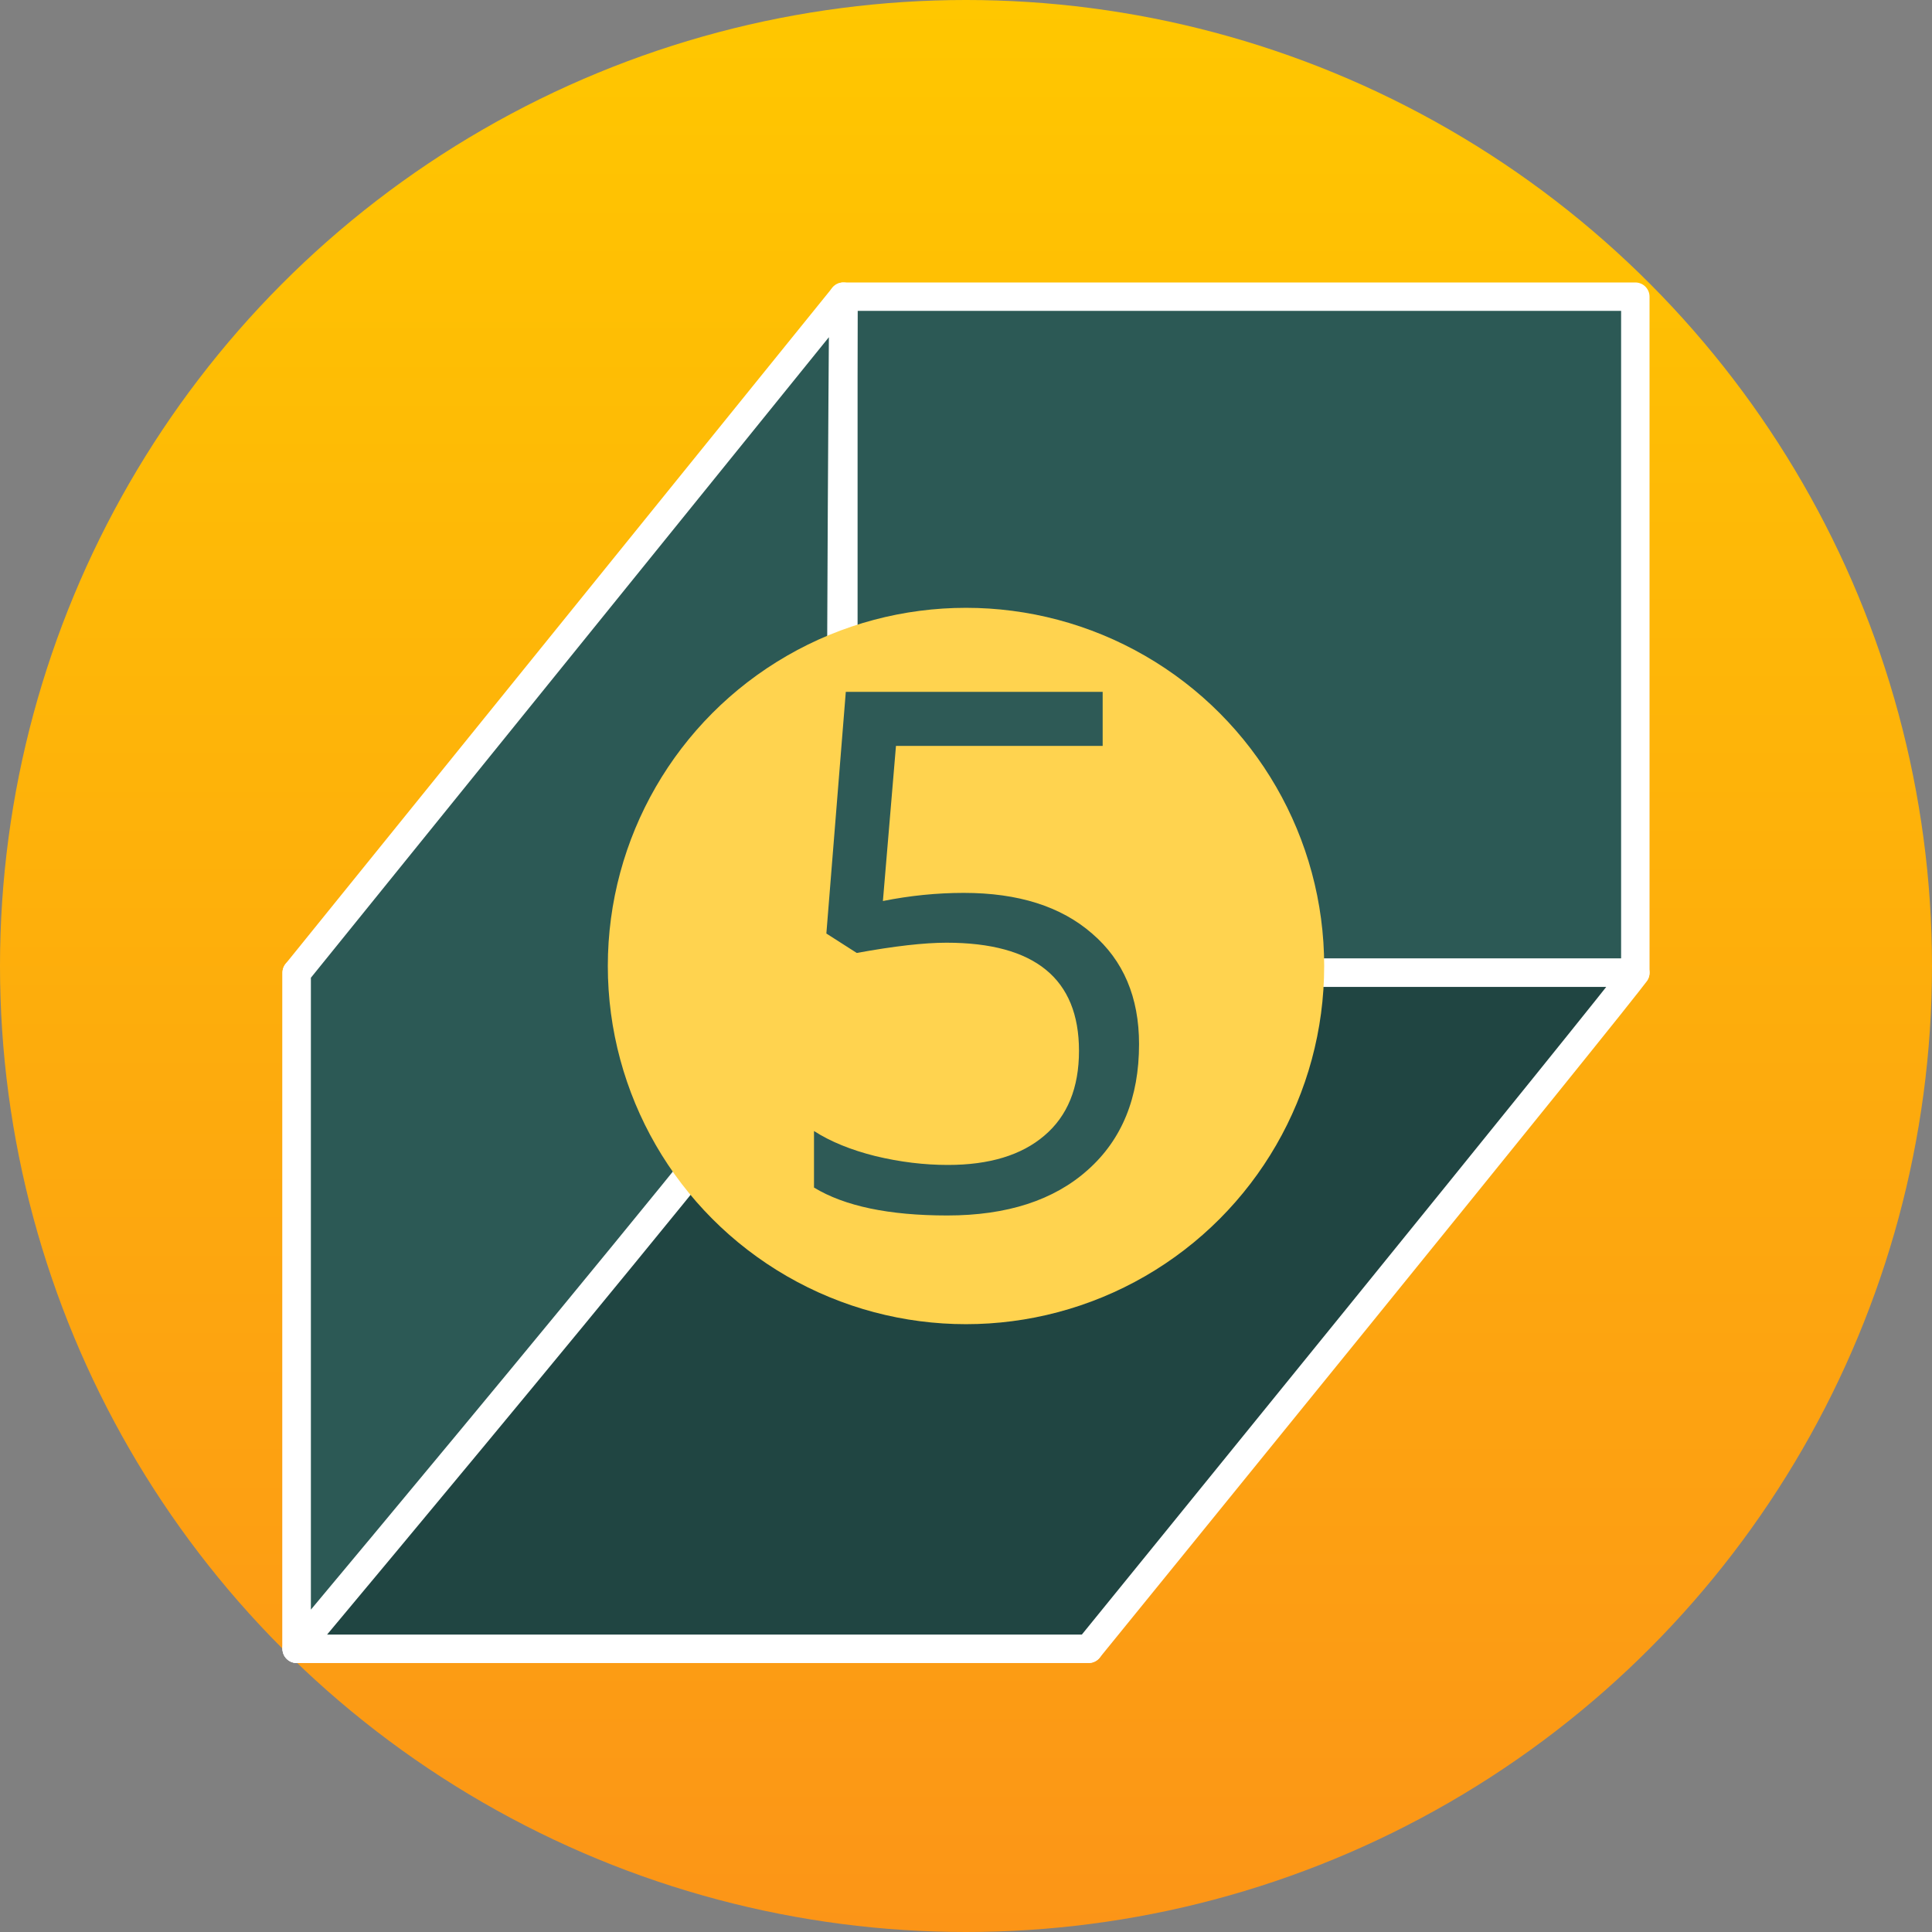 <svg width="267" height="267" viewBox="0 0 267 267" fill="none" xmlns="http://www.w3.org/2000/svg">
<rect x="0" y="0" width="267" height="267" fill="#808080" stroke="none"/>
<circle cx="133.5" cy="133.5" r="133.5" fill="url(#paint0_linear)"/>
<path d="M226 41H116.553V134.429H226V41Z" fill="#2C5955" stroke="white" stroke-width="3.928" stroke-miterlimit="10" stroke-linecap="round" stroke-linejoin="round"/>
<path d="M150.447 134.429H41V227.858H150.447V134.429Z" fill="#2C5955" stroke="white" stroke-width="3.928" stroke-miterlimit="10" stroke-linecap="round" stroke-linejoin="round"/>
<path d="M226 134.429C224.425 136.874 150.447 227.858 150.447 227.858H41L116.553 134.429H226Z" fill="#204542" stroke="white" stroke-width="3.928" stroke-miterlimit="10" stroke-linecap="round" stroke-linejoin="round"/>
<path d="M116.554 41C116.554 41 115.847 132.039 116.554 134.429C117.26 136.874 41 227.859 41 227.859V134.429L116.554 41Z" fill="#2C5955" stroke="white" stroke-width="3.928" stroke-miterlimit="10" stroke-linecap="round" stroke-linejoin="round"/>
<circle cx="133.5" cy="133.5" r="49.5" fill="#FFD34F"/>
<path d="M133.197 123.396C140.717 123.396 146.625 125.268 150.922 129.012C155.251 132.723 157.416 137.817 157.416 144.295C157.416 151.684 155.056 157.479 150.336 161.678C145.648 165.877 139.171 167.977 130.902 167.977C122.862 167.977 116.726 166.691 112.494 164.119V156.307C114.773 157.771 117.605 158.927 120.99 159.773C124.376 160.587 127.712 160.994 131 160.994C136.729 160.994 141.173 159.643 144.33 156.941C147.52 154.24 149.115 150.333 149.115 145.223C149.115 135.262 143.012 130.281 130.805 130.281C127.712 130.281 123.578 130.753 118.402 131.697L114.203 129.012L116.889 95.613H152.387V103.084H123.822L122.016 124.52C125.759 123.771 129.486 123.396 133.197 123.396Z" fill="#2E5A56"/>
<defs>
<linearGradient id="paint0_linear" x1="133.5" y1="0" x2="133.5" y2="267" gradientUnits="userSpaceOnUse">
<stop stop-color="#FFC700"/>
<stop offset="1" stop-color="#FC9517"/>
</linearGradient>
</defs>
</svg>
